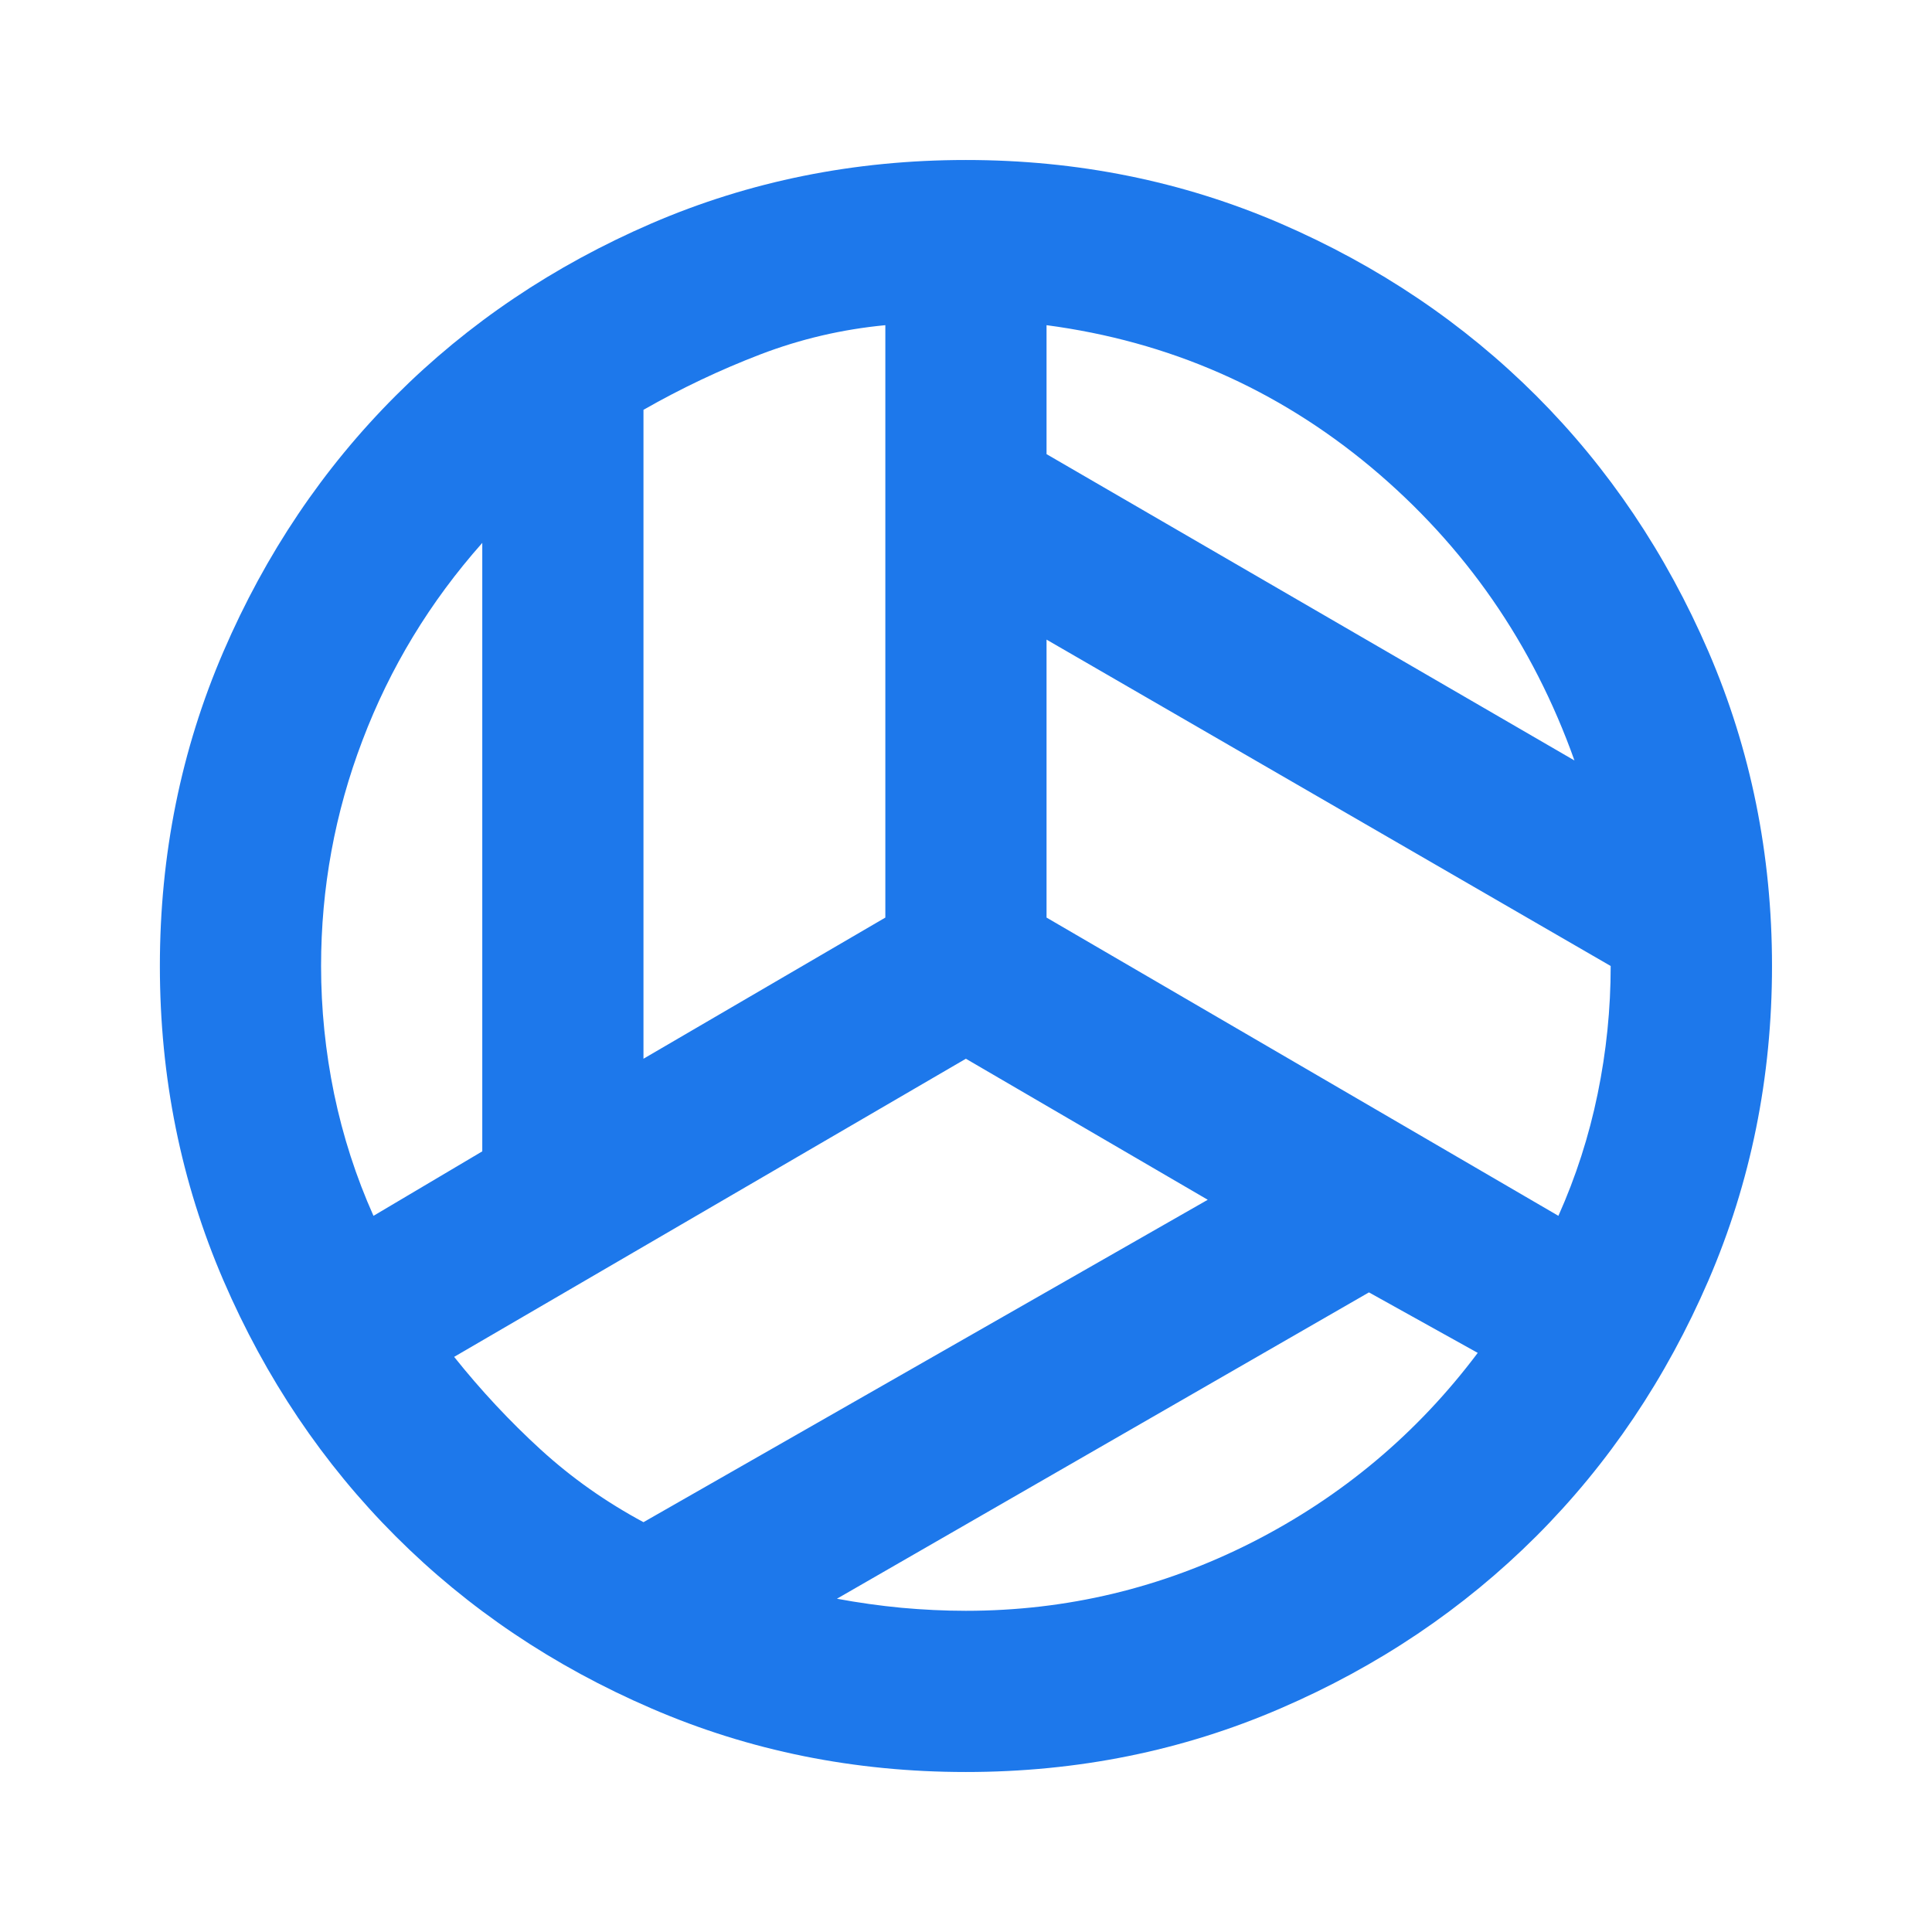<svg width="16" height="16" viewBox="0 0 16 16" fill="none" xmlns="http://www.w3.org/2000/svg">
<path d="M13.039 6.298C12.694 5.33 12.132 4.52 11.354 3.869C10.575 3.219 9.679 2.827 8.667 2.693V3.761L13.039 6.298ZM5.329 8.768L7.332 7.599V2.693C6.976 2.727 6.631 2.807 6.297 2.935C5.963 3.063 5.641 3.216 5.329 3.394V8.768ZM3.093 10.069L3.994 9.535V4.496C3.56 4.985 3.23 5.53 3.002 6.131C2.773 6.732 2.659 7.355 2.659 8C2.659 8.356 2.695 8.709 2.767 9.059C2.84 9.41 2.949 9.747 3.093 10.069ZM5.329 12.606L10.002 9.936L7.999 8.768L3.761 11.237C3.983 11.515 4.222 11.771 4.478 12.005C4.734 12.239 5.018 12.439 5.329 12.606V12.606ZM7.999 13.34C8.834 13.34 9.624 13.151 10.369 12.773C11.114 12.394 11.737 11.871 12.238 11.204L11.337 10.703L6.931 13.24C7.109 13.273 7.287 13.298 7.465 13.315C7.643 13.331 7.821 13.34 7.999 13.34V13.34ZM12.906 10.069C13.05 9.747 13.159 9.41 13.231 9.059C13.303 8.709 13.339 8.356 13.339 8L8.667 5.297V7.599L12.906 10.069ZM7.999 14.675C7.076 14.675 6.208 14.5 5.396 14.149C4.584 13.799 3.877 13.323 3.277 12.723C2.676 12.122 2.2 11.415 1.85 10.603C1.5 9.791 1.324 8.923 1.324 8C1.324 7.077 1.5 6.209 1.85 5.397C2.2 4.585 2.676 3.878 3.277 3.277C3.877 2.677 4.584 2.201 5.396 1.85C6.208 1.5 7.076 1.325 7.999 1.325C8.923 1.325 9.79 1.5 10.603 1.85C11.415 2.201 12.121 2.677 12.722 3.277C13.323 3.878 13.798 4.585 14.149 5.397C14.499 6.209 14.675 7.077 14.675 8C14.675 8.923 14.499 9.791 14.149 10.603C13.798 11.415 13.323 12.122 12.722 12.723C12.121 13.323 11.415 13.799 10.603 14.149C9.79 14.5 8.923 14.675 7.999 14.675Z" fill="#1D78EB"/>
</svg>
